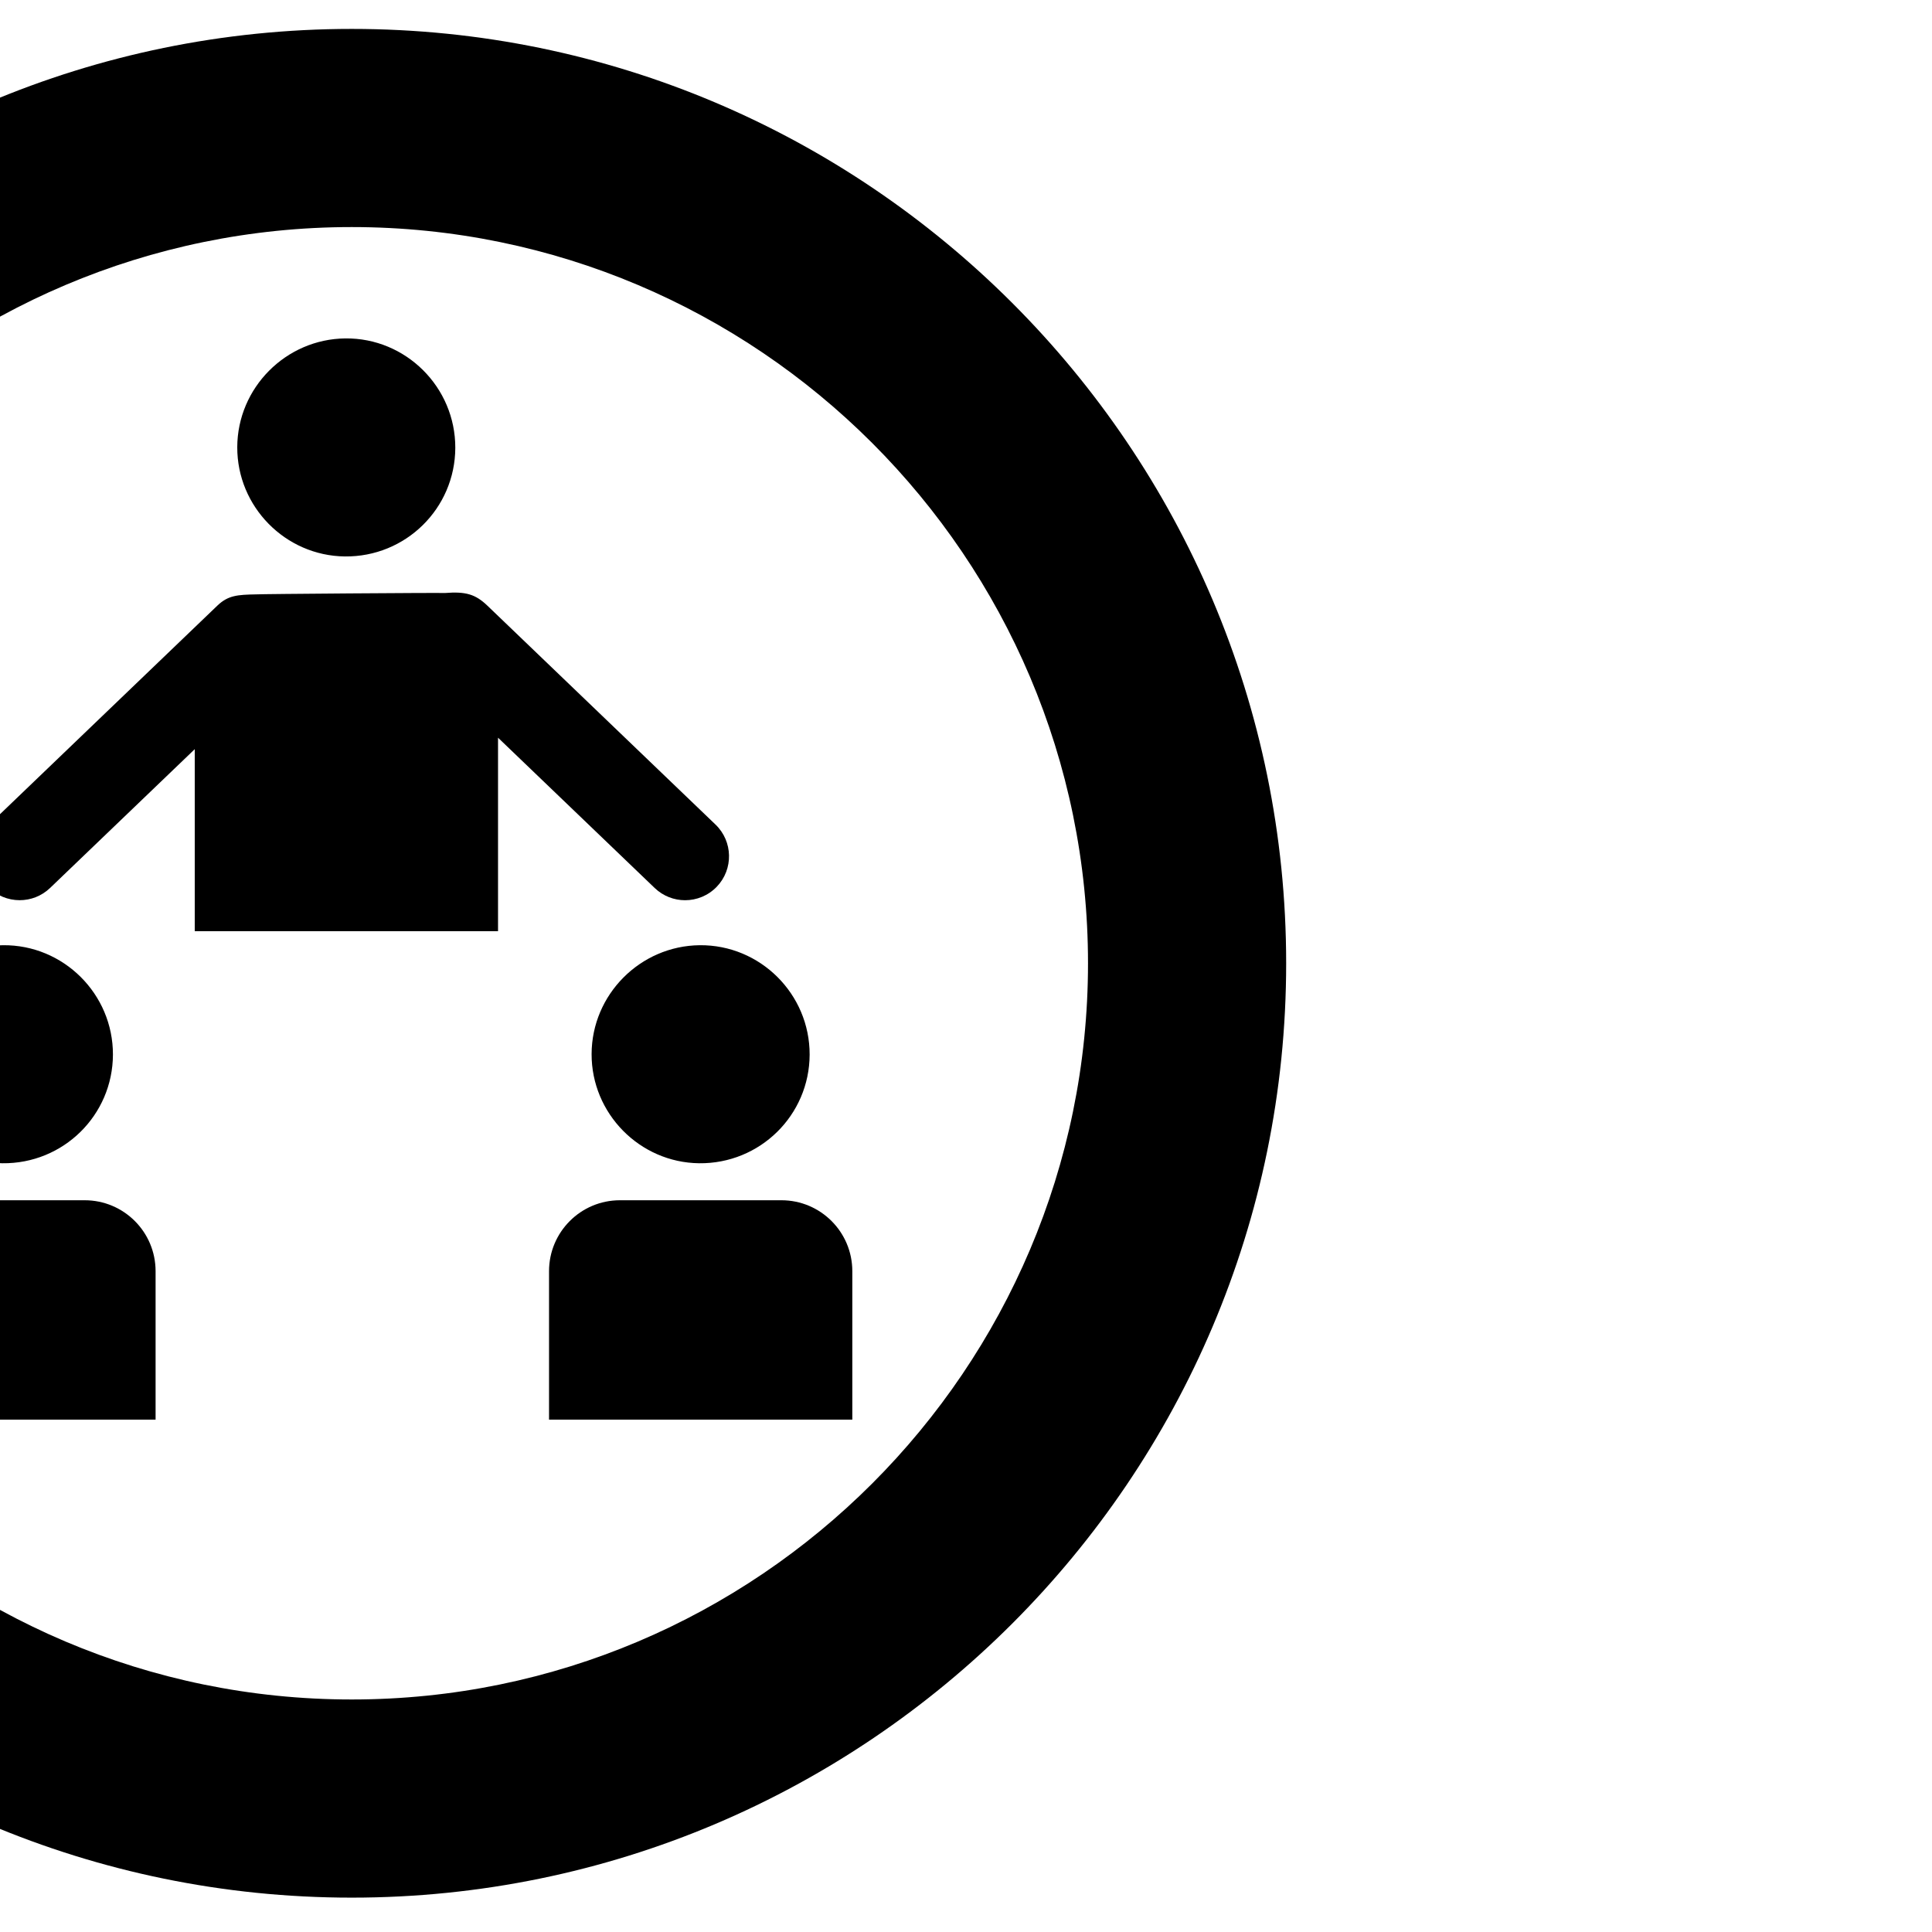 <?xml version="1.0" encoding="UTF-8" standalone="no"?>
<svg
   viewBox="0 0 87.87 87.87"
   width="117.16"
   height="117.16"
   version="1.1"
   id="svg3"
   xmlns="http://www.w3.org/2000/svg">
  <defs
     id="defs1">
    <clipPath
       clipPathUnits="userSpaceOnUse"
       id="clipPath38924">
      <path
         d="m 28.346,119.764 h 55.275 v 55.275 H 28.346 Z"
         transform="translate(-55.983,-126.308)"
         id="path38924" />
    </clipPath>
    <clipPath
       clipPathUnits="userSpaceOnUse"
       id="clipPath38926">
      <path
         d="m 28.346,119.764 h 55.275 v 55.275 H 28.346 Z"
         transform="translate(-45.987,-141.652)"
         id="path38926" />
    </clipPath>
    <clipPath
       clipPathUnits="userSpaceOnUse"
       id="clipPath38928">
      <path
         d="m 28.346,119.764 h 55.275 v 55.275 H 28.346 Z"
         transform="translate(-50.37,-134.316)"
         id="path38928" />
    </clipPath>
    <clipPath
       clipPathUnits="userSpaceOnUse"
       id="clipPath38930">
      <path
         d="m 28.346,119.764 h 55.275 v 55.275 H 28.346 Z"
         transform="translate(-65.924,-141.652)"
         id="path38930" />
    </clipPath>
    <clipPath
       clipPathUnits="userSpaceOnUse"
       id="clipPath38932">
      <path
         d="m 28.346,119.764 h 55.275 v 55.275 H 28.346 Z"
         transform="translate(-70.308,-134.316)"
         id="path38932" />
    </clipPath>
    <clipPath
       clipPathUnits="userSpaceOnUse"
       id="clipPath38934">
      <path
         d="m 28.346,119.764 h 55.275 v 55.275 H 28.346 Z"
         transform="translate(-55.784,-159.018)"
         id="path38934" />
    </clipPath>
    <clipPath
       clipPathUnits="userSpaceOnUse"
       id="clipPath38936">
      <path
         d="m 28.346,119.764 h 55.275 v 55.275 H 28.346 Z"
         transform="translate(-66.393,-151.345)"
         id="path38936" />
    </clipPath>
  </defs>
  <g
     id="g38977"
     transform="matrix(1.192,0,0,1.192,-112243.1,-397.74)">
    <path
       id="path38923"
       d="m 0,0 c -11.619,0 -21.074,9.454 -21.074,21.073 0,11.62 9.455,21.073 21.074,21.073 11.621,0 21.075,-9.453 21.075,-21.073 C 21.075,9.454 11.621,0 0,0 m 0,47.818 c -14.747,0 -26.746,-11.997 -26.746,-26.745 0,-14.746 11.999,-26.745 26.746,-26.745 14.748,0 26.747,11.999 26.747,26.745 0,14.748 -11.999,26.745 -26.747,26.745"
       style="fill:#000000;fill-opacity:1;fill-rule:nonzero;stroke:none"
       transform="matrix(1.333,0,0,-1.333,94177.095,398.519)"
       clip-path="url(#clipPath38924)" />
    <path
       id="path38925"
       d="M 0,0 C 1.741,-0.02 3.158,1.373 3.164,3.109 3.168,4.845 1.748,6.258 0.017,6.241 -1.685,6.223 -3.072,4.829 -3.077,3.127 -3.082,1.425 -1.702,0.021 0,0"
       style="fill:#000000;fill-opacity:1;fill-rule:evenodd;stroke:none"
       transform="matrix(1.333,0,0,-1.333,94163.766,378.059)"
       clip-path="url(#clipPath38926)" />
    <path
       id="path38927"
       d="m 0,0 h -8.681 v 4.25 c 0,1.121 0.908,2.03 2.029,2.03 h 4.623 C -0.908,6.28 0,5.371 0,4.25 Z"
       style="fill:#000000;fill-opacity:1;fill-rule:nonzero;stroke:none"
       transform="matrix(1.333,0,0,-1.333,94169.611,387.842)"
       clip-path="url(#clipPath38928)" />
    <path
       id="path38929"
       d="M 0,0 C 1.741,-0.02 3.158,1.373 3.164,3.109 3.168,4.845 1.748,6.258 0.017,6.241 -1.685,6.223 -3.072,4.829 -3.077,3.127 -3.082,1.425 -1.702,0.021 0,0"
       style="fill:#000000;fill-opacity:1;fill-rule:evenodd;stroke:none"
       transform="matrix(1.333,0,0,-1.333,94190.349,378.059)"
       clip-path="url(#clipPath38930)" />
    <path
       id="path38931"
       d="m 0,0 h -8.681 v 4.25 c 0,1.121 0.908,2.03 2.029,2.03 h 4.623 C -0.908,6.28 0,5.371 0,4.25 Z"
       style="fill:#000000;fill-opacity:1;fill-rule:nonzero;stroke:none"
       transform="matrix(1.333,0,0,-1.333,94196.195,387.842)"
       clip-path="url(#clipPath38932)" />
    <path
       id="path38933"
       d="M 0,0 C 1.741,-0.02 3.158,1.373 3.164,3.109 3.168,4.845 1.748,6.258 0.017,6.241 -1.685,6.223 -3.072,4.829 -3.077,3.127 -3.082,1.425 -1.702,0.021 0,0"
       style="fill:#000000;fill-opacity:1;fill-rule:evenodd;stroke:none"
       transform="matrix(1.333,0,0,-1.333,94176.829,354.906)"
       clip-path="url(#clipPath38934)" />
    <path
       id="path38935"
       d="M 0,0 -6.529,6.265 C -6.872,6.594 -7.15,6.675 -7.744,6.628 -7.961,6.638 -13.052,6.6 -13.139,6.589 -13.686,6.579 -13.95,6.562 -14.26,6.266 l -6.529,-6.265 c -0.501,-0.482 -0.518,-1.278 -0.036,-1.779 0.246,-0.258 0.576,-0.387 0.907,-0.387 0.313,0 0.627,0.116 0.871,0.35 l 4.141,3.973 v -5.209 h 8.681 v 5.537 l 4.483,-4.301 c 0.244,-0.234 0.558,-0.351 0.871,-0.351 0.331,0 0.661,0.13 0.908,0.387 C 0.518,-1.278 0.501,-0.481 0,0"
       style="fill:#000000;fill-opacity:1;fill-rule:nonzero;stroke:none"
       transform="matrix(1.333,0,0,-1.333,94190.975,365.136)"
       clip-path="url(#clipPath38936)" />
  </g>
</svg>
